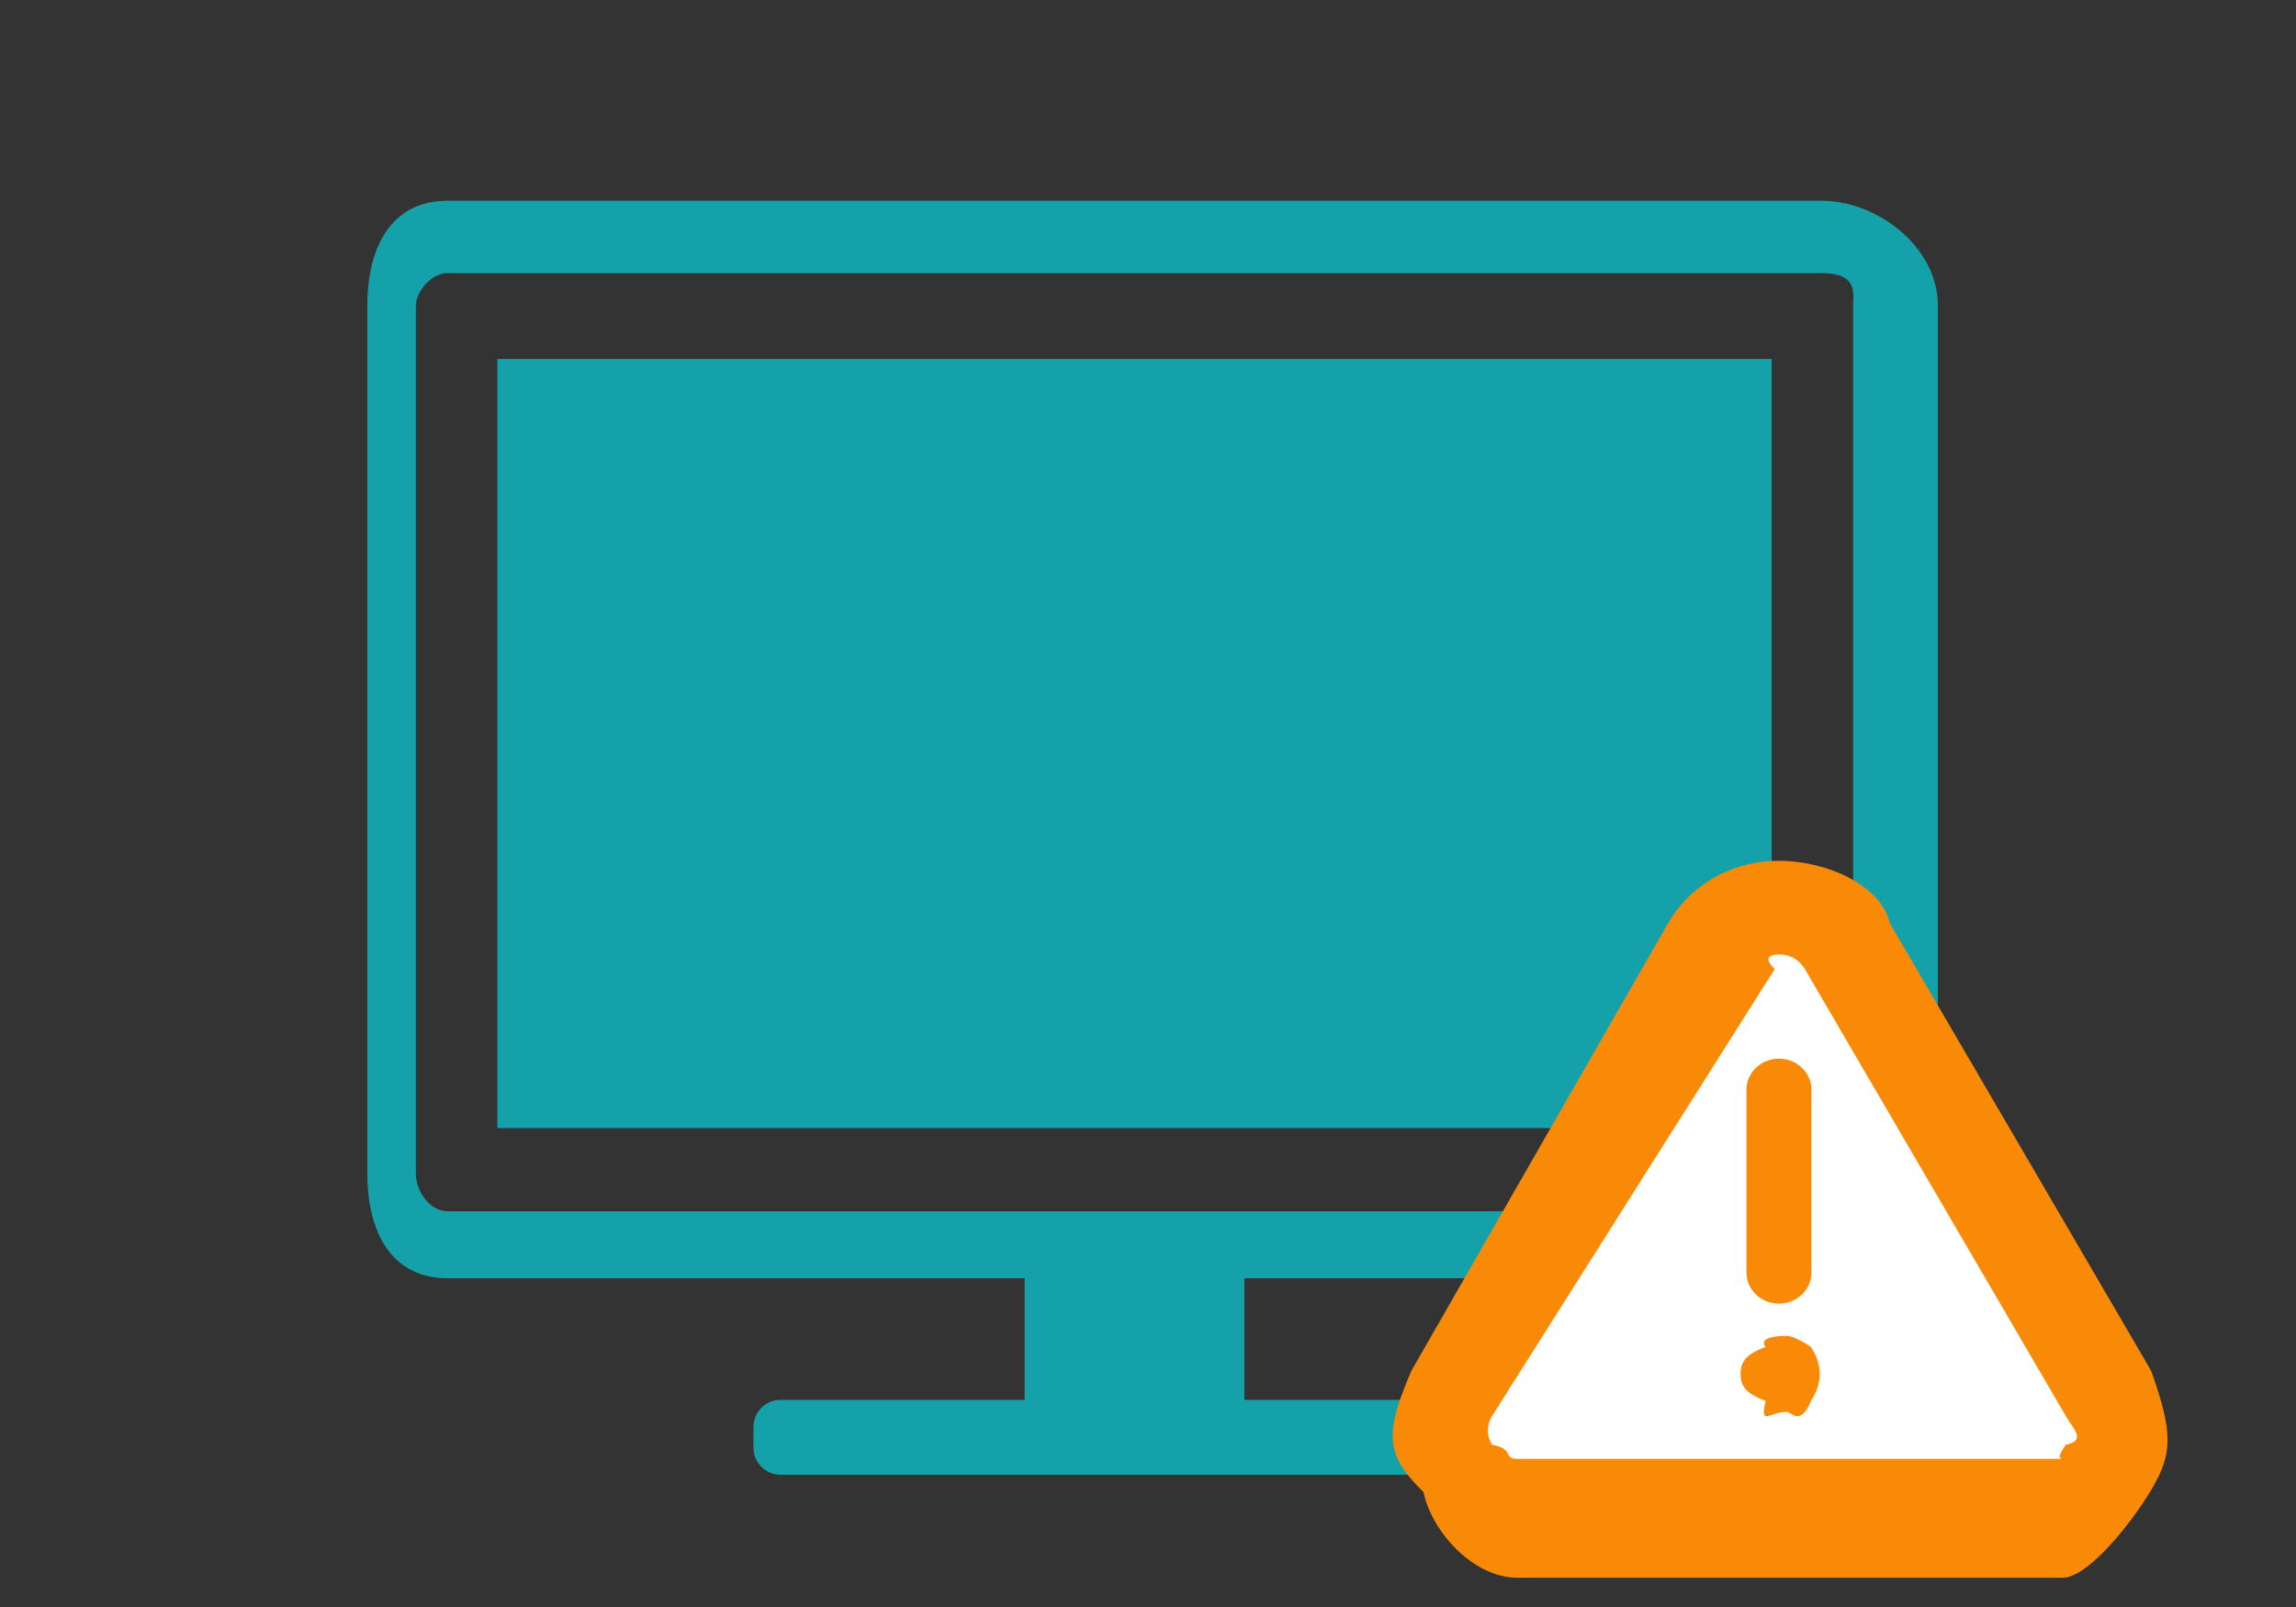 <svg xmlns="http://www.w3.org/2000/svg" width="80" height="56">
    <rect width="100%" height="100%" fill="#333333" stroke="none"/>
    <path fill-rule="evenodd" fill="#14A1A9" d="M63.464 44.543H43.358v4.24h8.512c.518 0 .938.427.938.953v.703c0 .526-.42.953-.938.953H27.191a.946.946 0 0 1-.939-.953v-.703c0-.526.42-.953.939-.953h8.511v-4.24H15.596c-1.978 0-2.796-1.635-2.796-3.644V10.64c0-2.009.818-3.644 2.796-3.644h47.868c1.979 0 4.056 1.635 4.056 3.644v30.259c0 2.009-2.077 3.644-4.056 3.644zm1.105-33.903c0-.43.171-1.122-1.105-1.122H15.596c-.609 0-1.105.692-1.105 1.122v30.259c0 .619.496 1.311 1.105 1.311h47.868c1.276 0 1.105-.692 1.105-1.311V10.64zM17.33 12.507h44.4V39.31h-44.4V12.507z"/>
    <path fill-rule="evenodd" fill="#FFF" d="m60.816 32.49-10.82 17.891 1.546 1.491h21.639s.387-2.48 0-2.982c-.386-.502-9.927-17.251-12.365-16.4z"/>
    <path fill-rule="evenodd" fill="#F98A08" d="M74.909 51.994c-.803 1.318-2.231 2.986-3.029 2.986H52.881c-1.59 0-3.018-1.668-3.281-2.985-1.344-1.317-1.36-2.035-.42-4.231l8.942-15.594c.794-1.359 2.238-2.172 3.862-2.172s3.536.812 3.863 2.172l9.104 15.594c.777 2.186.762 2.913-.042 4.23zm-2.92-2.635-9.104-15.593a1.024 1.024 0 0 0-.901-.506c-.182 0-.634.049-.144.506l-9.86 15.593a.944.944 0 0 0 .009.987c.801.148.357.491.892.491H71.88c-.257 0 .01-.344.1-.491.72-.148.27-.539.009-.987zm-9.729-.158c-.615 0-.939.519-.74-.387-.737-.259-.872-.571-.872-.936 0-.366.135-.679.872-.937-.199-.258.125-.388.74-.388.147 0 .472.13.84.388.17.258.304.571.304.937 0 .365-.134.677-.304.936-.368.906-.693.387-.84.387zm-.275-3.773c-.625 0-1.132-.487-1.132-1.088v-6.361c0-.6.507-1.087 1.132-1.087.625 0 1.132.487 1.132 1.087v6.361c0 .601-.507 1.088-1.132 1.088z"/>
</svg>
